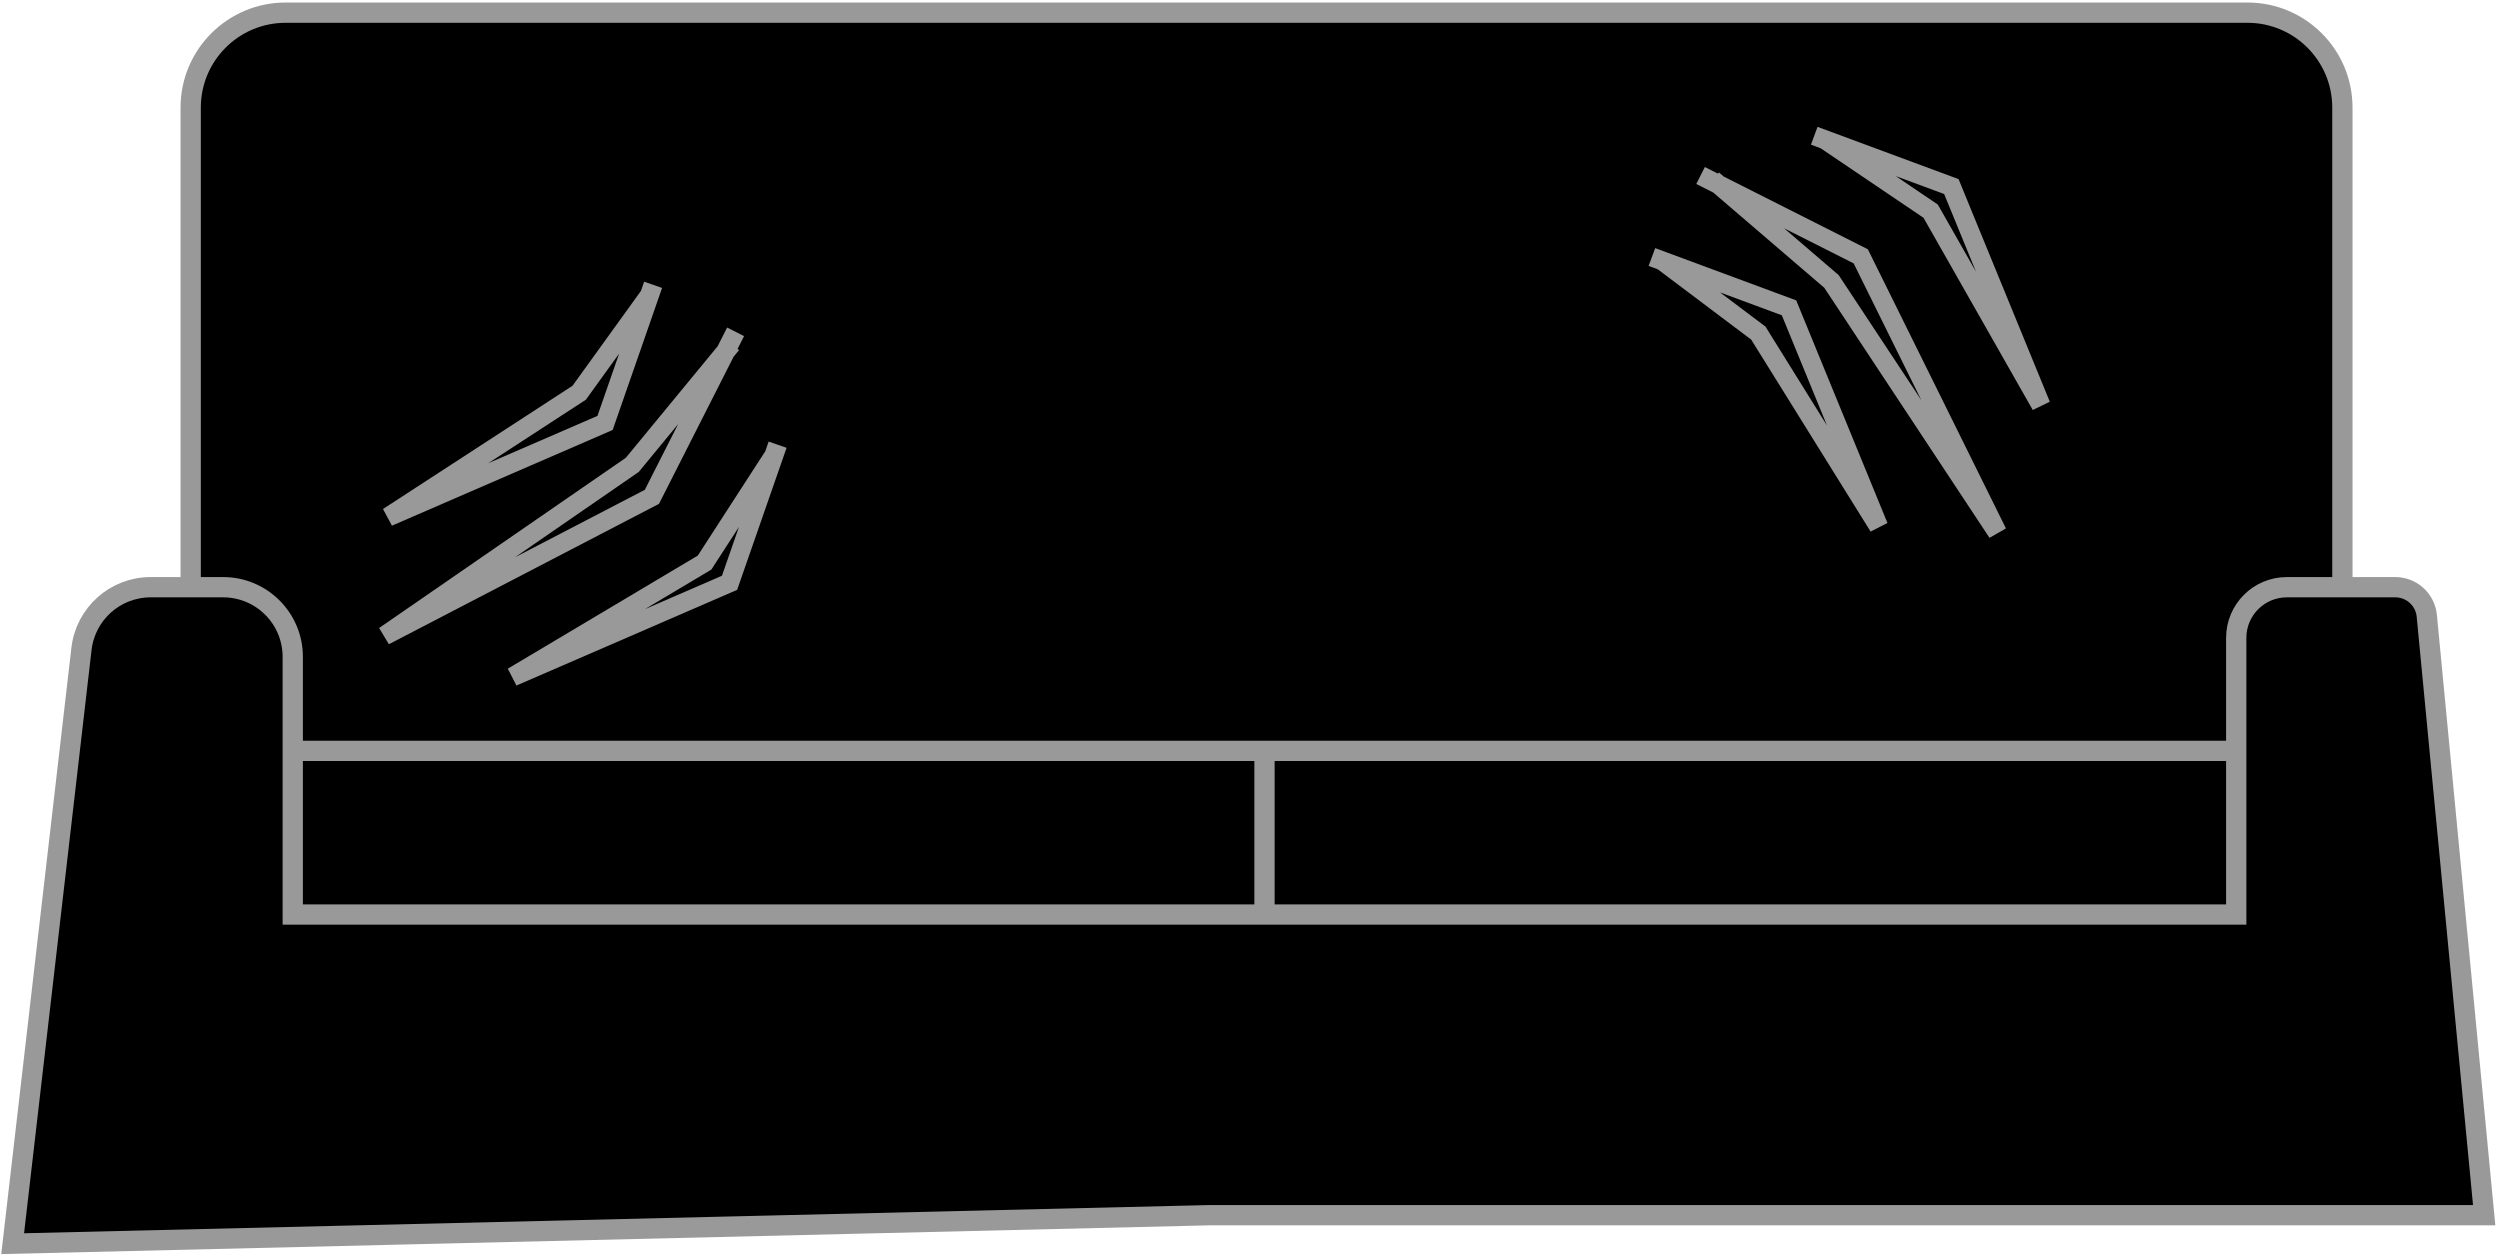 <svg width="395" height="199" viewBox="0 0 395 199" fill="none" xmlns="http://www.w3.org/2000/svg">
<path d="M2 196.5L12.874 102.514C13.516 96.965 18.215 92.778 23.801 92.778H30.128V17C30.128 8.716 36.843 2 45.128 2H355.098C363.382 2 370.098 8.716 370.098 17V92.778H378.456C381.033 92.778 383.188 94.736 383.433 97.301L392.5 192H191.12L2 196.5Z" fill="black"/>
<path d="M30.128 92.778H23.801C18.215 92.778 13.516 96.965 12.874 102.514L2 196.5L191.12 192H392.5L383.433 97.301C383.188 94.736 381.033 92.778 378.456 92.778H370.098M30.128 92.778H35.255C41.33 92.778 46.255 97.703 46.255 103.778V118.639M30.128 92.778V17C30.128 8.716 36.843 2 45.128 2H355.098C363.382 2 370.098 8.716 370.098 17V92.778M370.098 92.778H361.325C356.907 92.778 353.325 96.359 353.325 100.778V118.639M353.325 118.639V144.5H199.79M353.325 118.639H199.79M46.255 118.639V144.5H199.79M46.255 118.639H199.79M199.79 118.639V144.5" stroke="#999999" stroke-width="3.204"/>
<path d="M262.48 41.092L277.815 52.628L296.831 83.2L282.665 48.638L261 40.608" stroke="#999999" stroke-width="3"/>
<path d="M288.131 21.932L305.043 33.362L322.482 64.04L308.315 29.479L286.65 21.448" stroke="#999999" stroke-width="3"/>
<path d="M270.615 28.38L289.374 44.467L315.595 84.154L294 40.5L268.689 27.729" stroke="#999999" stroke-width="3"/>
<path d="M102.739 46.49L91.513 62.053L61.329 81.68L95.599 66.822L103.193 45" stroke="#999999" stroke-width="3"/>
<path d="M122.409 71.75L111.321 88.889L80.999 106.94L115.269 92.082L122.863 70.26" stroke="#999999" stroke-width="3"/>
<path d="M115.61 54.368L99.903 73.446L60.75 100.459L103 78.5L116.223 52.429" stroke="#999999" stroke-width="3"/>
</svg>
